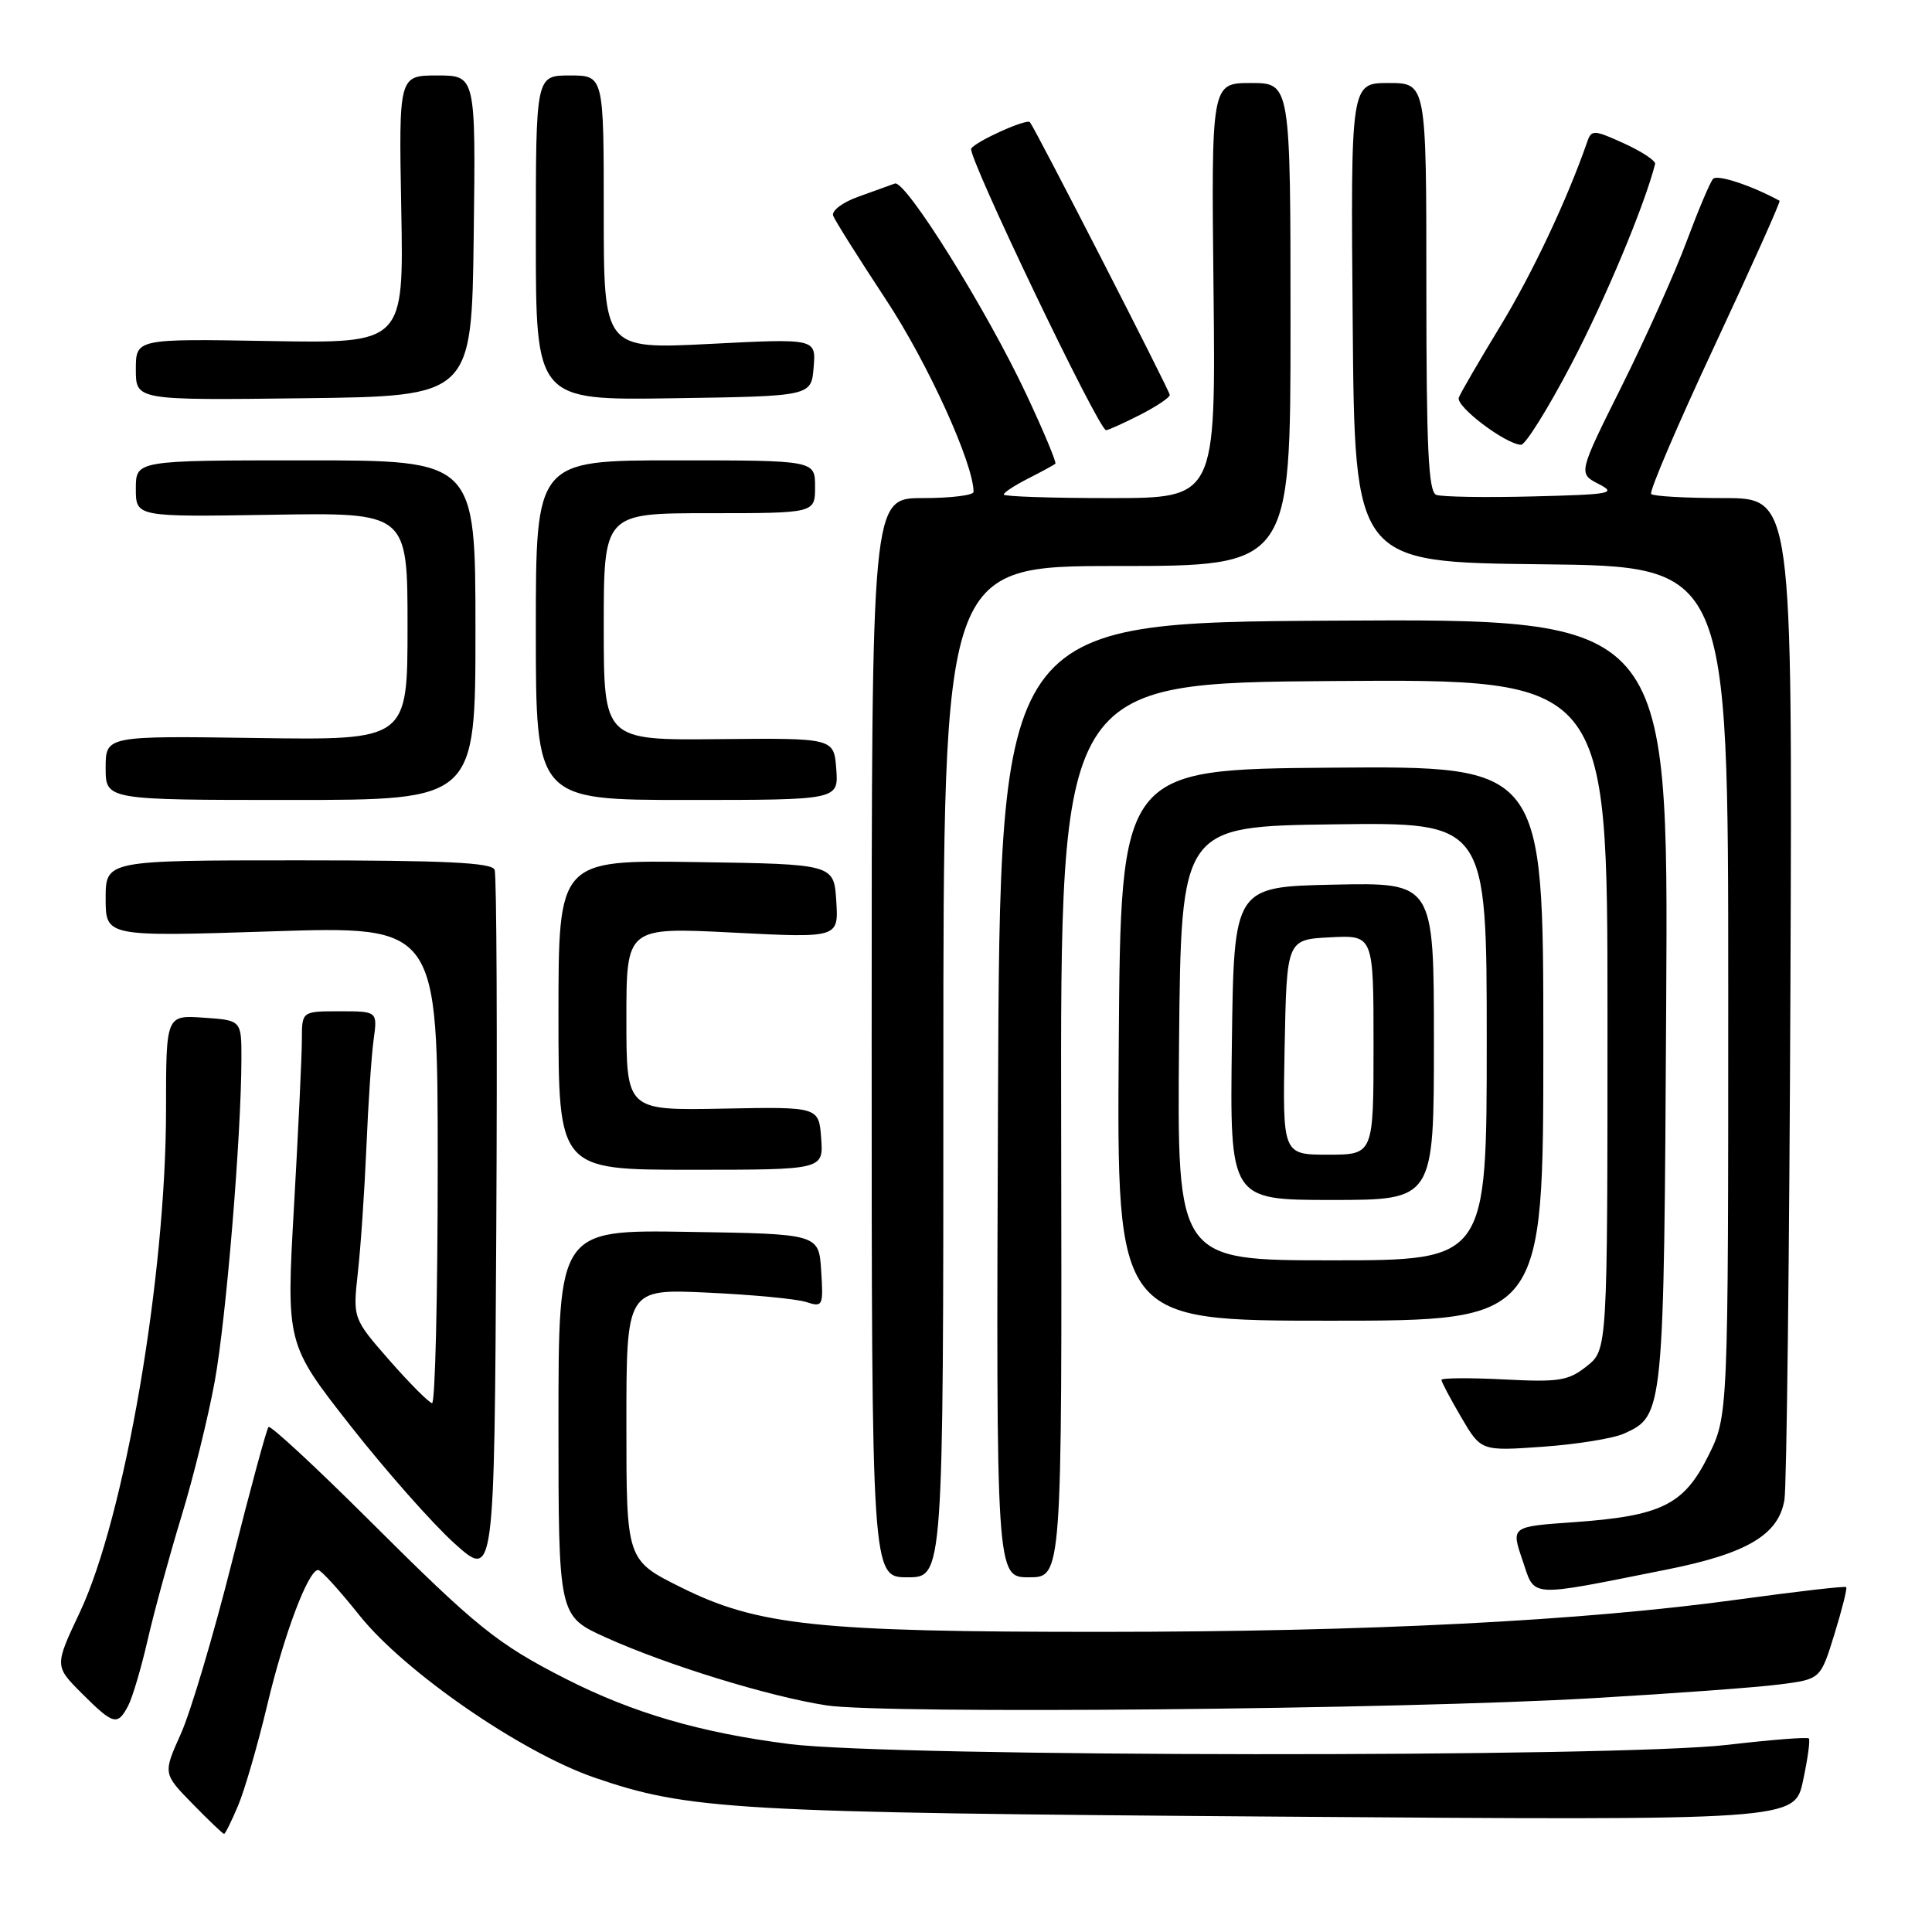 <?xml version="1.0" encoding="UTF-8" standalone="no"?>
<!DOCTYPE svg PUBLIC "-//W3C//DTD SVG 1.1//EN" "http://www.w3.org/Graphics/SVG/1.1/DTD/svg11.dtd" >
<svg xmlns="http://www.w3.org/2000/svg" xmlns:xlink="http://www.w3.org/1999/xlink" version="1.1" viewBox="0 0 256 256">
 <g >
 <path fill="currentColor"
d=" M 31.55 239.25 C 32.42 237.19 34.16 231.18 35.42 225.89 C 37.64 216.54 40.83 208.08 42.15 208.03 C 42.51 208.01 44.99 210.73 47.65 214.07 C 53.62 221.53 69.04 232.18 78.74 235.53 C 91.24 239.84 97.19 240.18 169.14 240.71 C 237.79 241.22 237.79 241.22 238.91 235.96 C 239.53 233.07 239.88 230.55 239.68 230.35 C 239.48 230.15 234.64 230.53 228.91 231.20 C 214.27 232.91 118.09 232.83 104.57 231.09 C 92.81 229.59 83.90 226.99 75.00 222.47 C 65.85 217.81 63.15 215.63 48.78 201.30 C 41.78 194.33 35.84 188.83 35.58 189.08 C 35.33 189.34 33.14 197.41 30.72 207.02 C 28.30 216.64 25.26 226.86 23.96 229.75 C 21.60 235.01 21.60 235.01 25.50 239.00 C 27.65 241.20 29.53 243.00 29.69 243.00 C 29.85 243.00 30.68 241.31 31.55 239.25 Z  M 16.96 226.07 C 17.53 225.01 18.70 221.07 19.56 217.32 C 20.42 213.57 22.43 206.22 24.02 201.00 C 25.62 195.78 27.61 187.68 28.46 183.00 C 29.97 174.71 31.96 150.67 31.99 140.35 C 32.00 135.19 32.00 135.19 27.00 134.85 C 22.00 134.50 22.00 134.50 22.00 147.03 C 22.00 169.09 16.52 201.03 10.58 213.63 C 7.22 220.75 7.22 220.75 10.84 224.38 C 15.02 228.55 15.56 228.70 16.96 226.07 Z  M 211.00 225.02 C 221.72 224.40 232.91 223.58 235.86 223.19 C 241.23 222.50 241.23 222.50 243.07 216.54 C 244.08 213.26 244.79 210.45 244.63 210.30 C 244.47 210.14 238.08 210.88 230.42 211.93 C 209.76 214.78 181.36 216.22 146.00 216.23 C 108.37 216.24 100.41 215.40 90.25 210.34 C 83.00 206.73 83.00 206.73 83.00 188.75 C 83.00 170.78 83.00 170.78 93.75 171.28 C 99.66 171.55 105.54 172.11 106.81 172.52 C 109.03 173.24 109.11 173.08 108.81 168.38 C 108.50 163.50 108.50 163.50 91.25 163.23 C 74.00 162.95 74.00 162.95 74.00 188.54 C 74.00 214.13 74.00 214.13 80.25 216.96 C 88.34 220.62 101.90 224.80 109.50 225.97 C 117.17 227.15 185.46 226.51 211.00 225.02 Z  M 220.73 208.00 C 231.47 205.87 235.69 203.38 236.45 198.71 C 236.74 196.94 237.10 166.36 237.24 130.75 C 237.50 66.00 237.50 66.00 228.42 66.00 C 223.42 66.00 219.09 65.76 218.79 65.46 C 218.50 65.16 222.27 56.34 227.18 45.84 C 232.08 35.35 235.97 26.69 235.80 26.60 C 232.05 24.56 227.54 23.08 226.99 23.70 C 226.59 24.14 225.02 27.88 223.48 32.00 C 221.95 36.12 218.09 44.73 214.91 51.12 C 209.12 62.73 209.12 62.73 211.81 64.12 C 214.27 65.38 213.53 65.52 203.06 65.78 C 196.77 65.94 191.03 65.84 190.31 65.57 C 189.27 65.17 189.00 59.41 189.00 38.03 C 189.00 11.00 189.00 11.00 183.99 11.00 C 178.97 11.00 178.97 11.00 179.24 42.75 C 179.50 74.50 179.50 74.50 204.25 74.77 C 229.00 75.03 229.00 75.03 229.00 131.32 C 229.00 187.61 229.00 187.61 226.35 192.92 C 223.12 199.41 220.14 200.88 208.51 201.70 C 200.22 202.28 200.22 202.28 201.73 206.71 C 203.45 211.77 202.20 211.69 220.73 208.00 Z  M 65.54 115.25 C 65.18 114.30 59.03 114.00 39.53 114.00 C 14.00 114.00 14.00 114.00 14.00 119.06 C 14.00 124.12 14.00 124.12 36.00 123.41 C 58.00 122.70 58.00 122.70 58.00 154.35 C 58.00 171.76 57.66 185.96 57.25 185.92 C 56.84 185.87 54.31 183.33 51.62 180.27 C 46.75 174.70 46.75 174.70 47.42 168.60 C 47.80 165.24 48.30 157.78 48.55 152.00 C 48.79 146.22 49.22 139.81 49.51 137.75 C 50.02 134.00 50.02 134.00 45.01 134.00 C 40.00 134.00 40.00 134.00 40.00 137.75 C 40.00 139.81 39.53 149.73 38.96 159.78 C 37.92 178.06 37.92 178.06 46.43 188.91 C 51.12 194.88 57.32 201.90 60.22 204.51 C 65.50 209.26 65.50 209.26 65.76 162.88 C 65.90 137.37 65.81 115.94 65.54 115.25 Z  M 125.00 142.00 C 125.00 75.00 125.00 75.00 148.00 75.00 C 171.00 75.00 171.00 75.00 171.00 43.00 C 171.00 11.00 171.00 11.00 165.75 11.00 C 160.50 11.00 160.50 11.00 160.80 38.50 C 161.09 66.00 161.09 66.00 147.05 66.00 C 139.32 66.00 133.00 65.79 133.00 65.53 C 133.00 65.26 134.46 64.31 136.25 63.40 C 138.04 62.49 139.65 61.61 139.84 61.45 C 140.02 61.29 138.31 57.19 136.03 52.33 C 130.79 41.13 119.98 23.80 118.57 24.32 C 117.98 24.54 115.80 25.33 113.72 26.07 C 111.62 26.82 110.15 27.94 110.40 28.59 C 110.64 29.23 113.81 34.26 117.44 39.77 C 122.93 48.09 129.00 61.43 129.00 65.18 C 129.00 65.63 125.96 66.00 122.25 66.00 C 115.50 66.00 115.50 66.00 115.50 137.50 C 115.50 209.00 115.50 209.00 120.25 209.00 C 125.00 209.00 125.00 209.00 125.00 142.00 Z  M 140.61 149.75 C 140.50 90.50 140.50 90.50 176.75 90.24 C 213.00 89.98 213.00 89.98 213.00 134.41 C 213.00 178.85 213.00 178.85 210.25 181.03 C 207.81 182.97 206.58 183.16 199.25 182.78 C 194.71 182.55 191.00 182.58 191.00 182.84 C 191.00 183.11 192.18 185.34 193.62 187.80 C 196.25 192.28 196.25 192.28 204.44 191.70 C 208.95 191.38 213.79 190.60 215.21 189.95 C 220.47 187.56 220.48 187.43 220.78 132.74 C 221.07 81.98 221.07 81.98 176.78 82.24 C 132.50 82.50 132.50 82.50 132.24 145.75 C 131.99 209.00 131.99 209.00 136.35 209.00 C 140.72 209.00 140.72 209.00 140.61 149.75 Z  M 204.50 138.25 C 204.50 101.50 204.50 101.50 176.50 101.72 C 148.50 101.94 148.50 101.94 148.24 138.47 C 147.98 175.00 147.98 175.00 176.24 175.00 C 204.50 175.00 204.50 175.00 204.50 138.25 Z  M 108.81 150.83 C 108.50 146.65 108.50 146.65 95.75 146.90 C 83.00 147.14 83.00 147.14 83.00 135.00 C 83.00 122.86 83.00 122.86 97.06 123.57 C 111.12 124.29 111.12 124.29 110.81 119.39 C 110.50 114.50 110.50 114.50 92.25 114.23 C 74.00 113.95 74.00 113.95 74.00 134.48 C 74.00 155.00 74.00 155.00 91.56 155.00 C 109.11 155.00 109.11 155.00 108.81 150.83 Z  M 63.00 83.50 C 63.00 61.00 63.00 61.00 40.50 61.00 C 18.00 61.00 18.00 61.00 18.00 64.75 C 18.00 68.50 18.00 68.50 36.00 68.21 C 54.00 67.91 54.00 67.91 54.00 83.00 C 54.00 98.08 54.00 98.08 34.00 97.79 C 14.00 97.50 14.00 97.50 14.00 101.75 C 14.00 106.00 14.00 106.00 38.50 106.00 C 63.00 106.00 63.00 106.00 63.00 83.50 Z  M 110.81 101.90 C 110.50 97.79 110.50 97.79 95.25 97.94 C 80.00 98.09 80.00 98.09 80.00 83.04 C 80.00 68.00 80.00 68.00 94.00 68.00 C 108.00 68.00 108.00 68.00 108.00 64.50 C 108.00 61.00 108.00 61.00 89.50 61.00 C 71.00 61.00 71.00 61.00 71.00 83.50 C 71.00 106.00 71.00 106.00 91.06 106.00 C 111.11 106.00 111.11 106.00 110.81 101.90 Z  M 208.21 48.25 C 212.70 39.68 217.90 27.26 219.31 21.73 C 219.41 21.31 217.57 20.09 215.21 19.01 C 211.20 17.19 210.87 17.17 210.32 18.78 C 207.66 26.45 203.03 36.26 198.80 43.21 C 196.03 47.77 193.55 52.03 193.30 52.68 C 192.85 53.83 199.43 58.82 201.54 58.94 C 202.11 58.97 205.12 54.16 208.21 48.25 Z  M 151.04 54.98 C 153.22 53.87 155.00 52.68 155.00 52.33 C 155.00 51.80 137.21 17.10 136.47 16.19 C 136.05 15.68 129.29 18.73 128.69 19.69 C 128.14 20.59 145.58 57.00 146.56 57.00 C 146.84 57.00 148.86 56.09 151.04 54.98 Z  M 62.77 31.25 C 63.04 10.00 63.04 10.00 57.94 10.00 C 52.84 10.00 52.84 10.00 53.17 27.75 C 53.50 45.50 53.50 45.50 35.75 45.19 C 18.00 44.88 18.00 44.88 18.00 48.96 C 18.00 53.04 18.00 53.04 40.25 52.77 C 62.50 52.50 62.50 52.50 62.77 31.25 Z  M 107.81 48.68 C 108.13 44.85 108.13 44.85 94.06 45.57 C 80.00 46.28 80.00 46.28 80.00 28.14 C 80.00 10.00 80.00 10.00 75.50 10.00 C 71.00 10.00 71.00 10.00 71.00 31.52 C 71.00 53.05 71.00 53.05 89.25 52.77 C 107.50 52.50 107.50 52.50 107.81 48.68 Z  M 156.23 138.25 C 156.50 109.50 156.50 109.50 176.75 109.23 C 197.00 108.96 197.00 108.96 197.00 137.98 C 197.00 167.00 197.00 167.00 176.48 167.00 C 155.97 167.00 155.97 167.00 156.23 138.25 Z  M 190.00 137.97 C 190.00 116.94 190.00 116.94 176.75 117.22 C 163.50 117.50 163.50 117.50 163.23 138.25 C 162.96 159.00 162.96 159.00 176.48 159.00 C 190.00 159.00 190.00 159.00 190.00 137.97 Z  M 170.22 138.75 C 170.50 124.50 170.50 124.50 176.25 124.20 C 182.00 123.90 182.00 123.90 182.00 138.45 C 182.00 153.00 182.00 153.00 175.97 153.00 C 169.95 153.00 169.95 153.00 170.22 138.75 Z "/>
</g>
</svg>